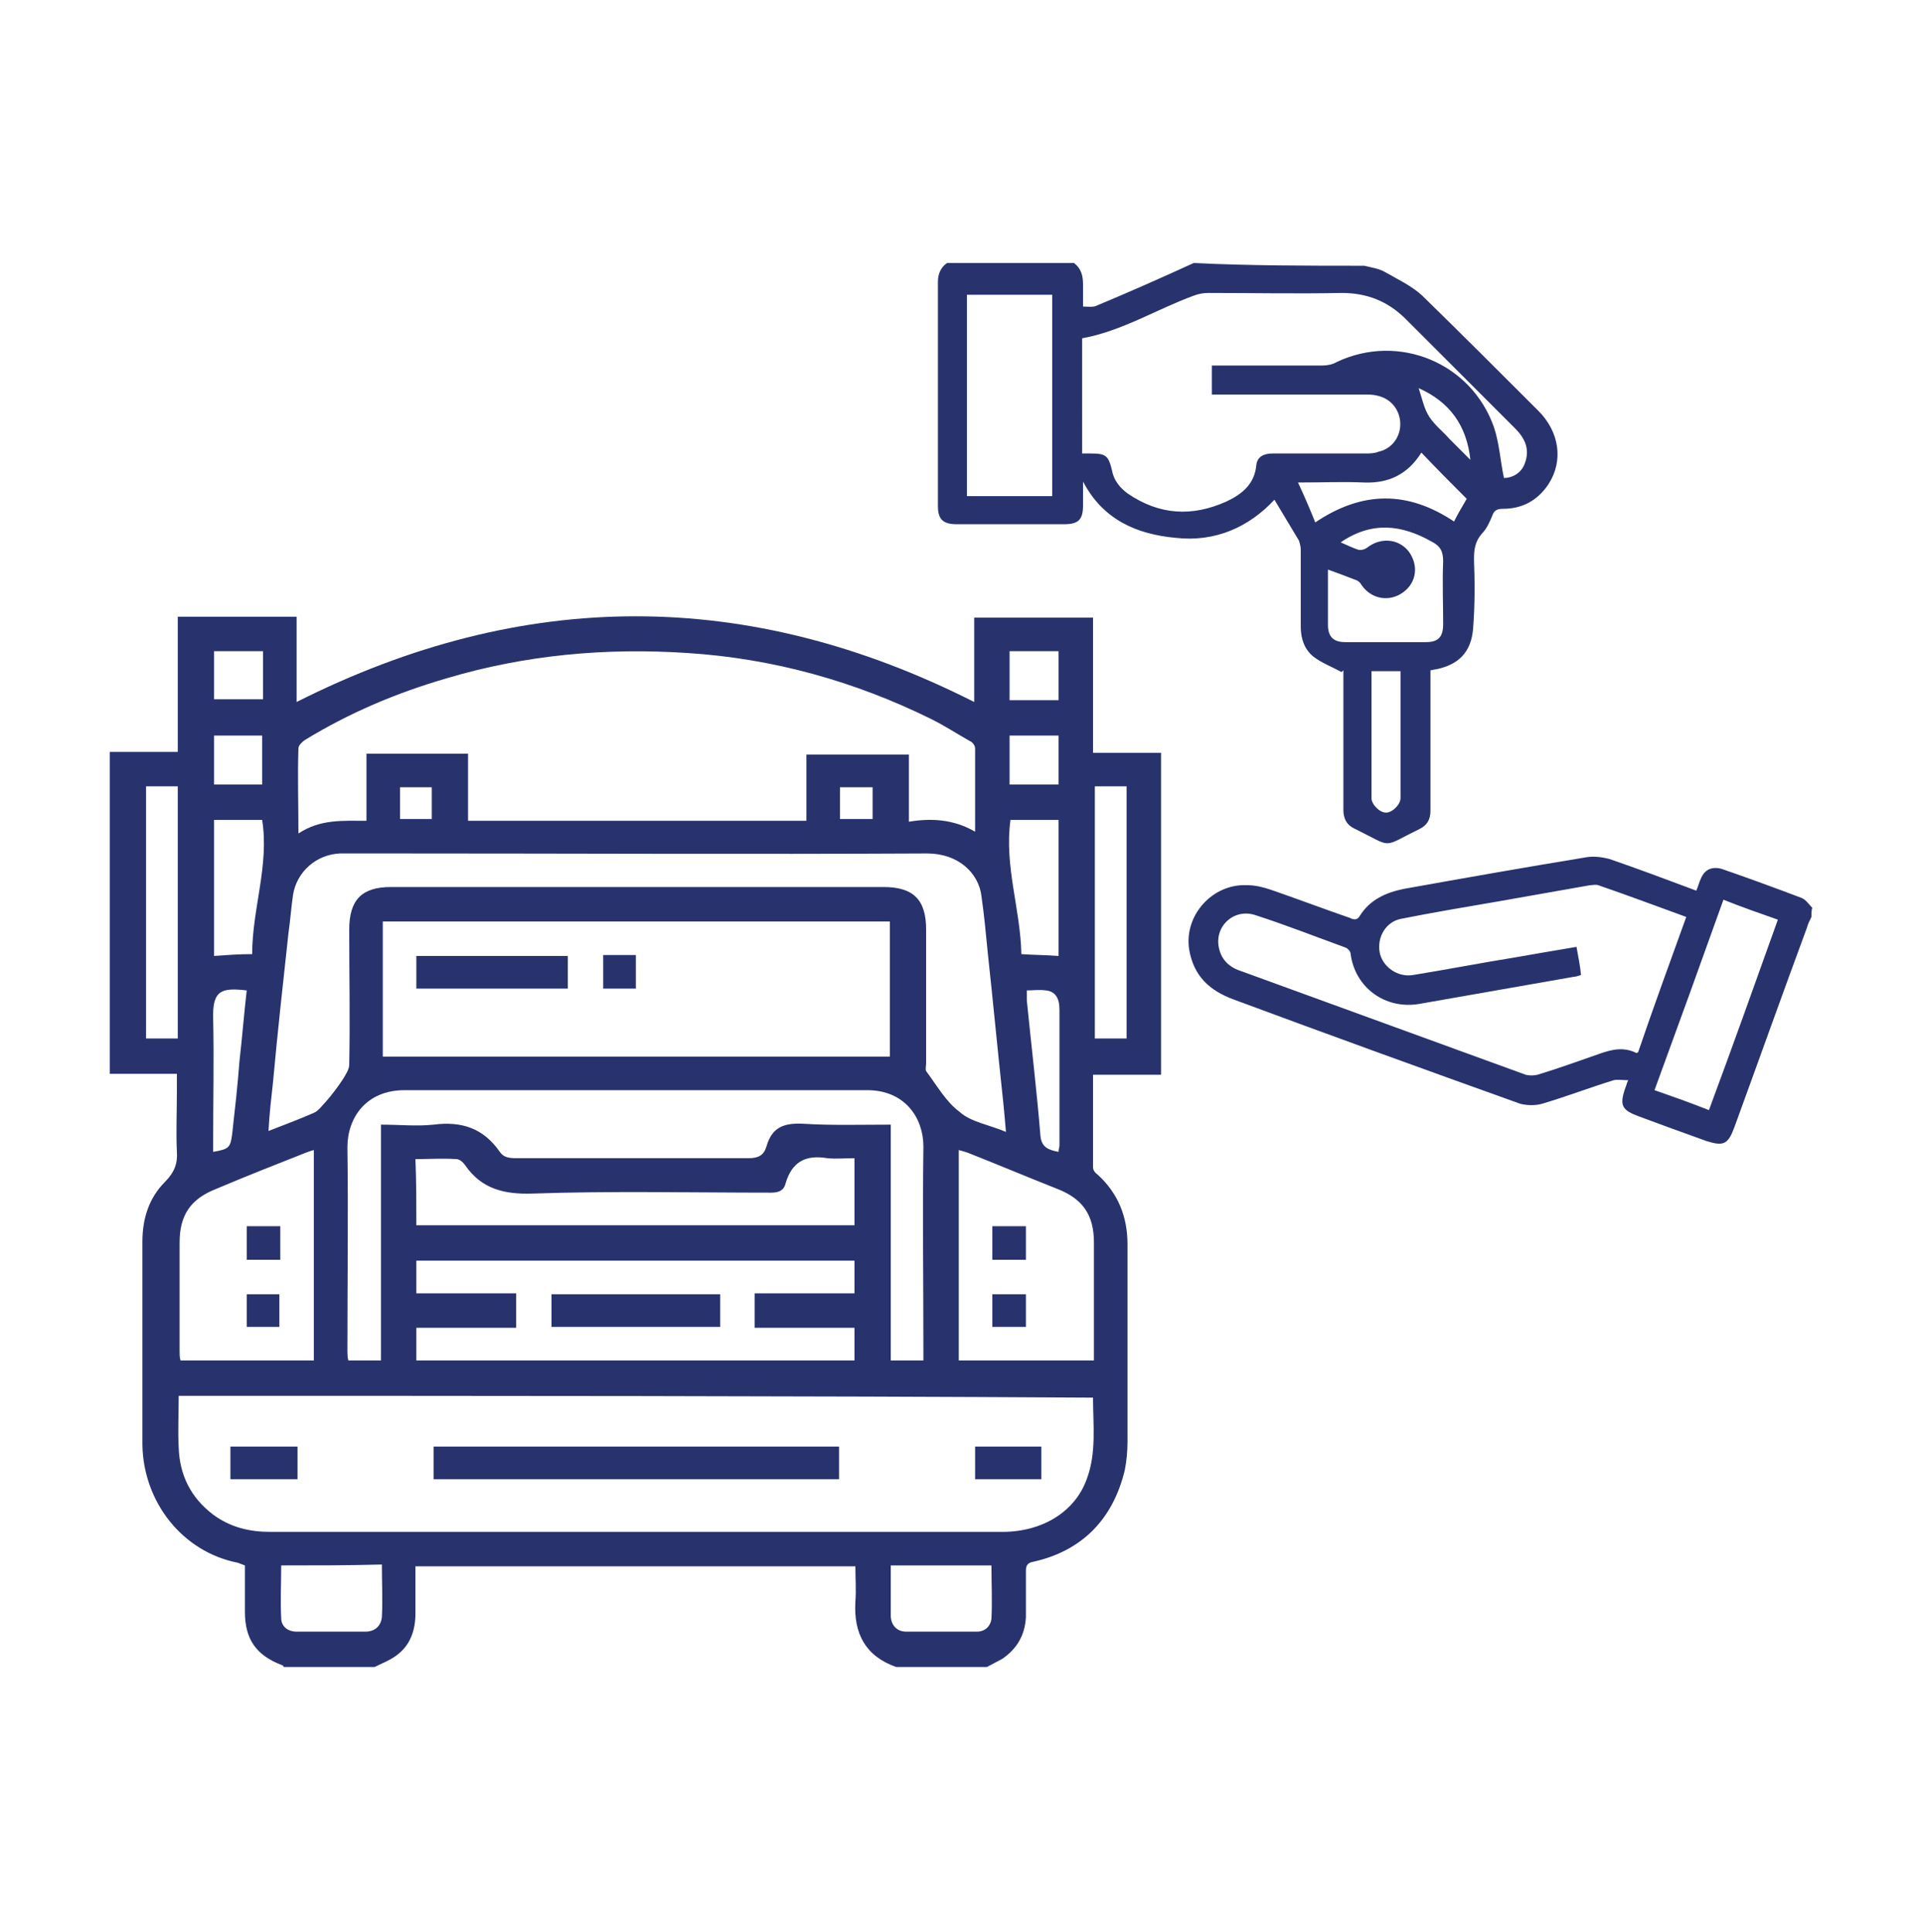 <?xml version="1.0" encoding="utf-8"?>
<!-- Generator: Adobe Illustrator 24.3.0, SVG Export Plug-In . SVG Version: 6.00 Build 0)  -->
<svg version="1.1" id="Layer_1" xmlns="http://www.w3.org/2000/svg" xmlns:xlink="http://www.w3.org/1999/xlink" x="0px" y="0px"
	 viewBox="-294 386.7 21.2 21.3" style="enable-background:new -294 386.7 21.2 21.3;" xml:space="preserve">
<style type="text/css">
	.st0{fill:#28336D;}
</style>
<g>
	<g>
		<path class="st0" d="M-278.96,389.63c0.08,0.02,0.16,0.03,0.23,0.07c0.14,0.08,0.29,0.15,0.41,0.26c0.43,0.42,0.86,0.85,1.28,1.27
			c0.23,0.23,0.28,0.55,0.11,0.81c-0.12,0.18-0.29,0.27-0.5,0.27c-0.07,0-0.1,0.02-0.12,0.08c-0.03,0.07-0.06,0.14-0.11,0.19
			c-0.08,0.09-0.09,0.18-0.09,0.29c0.01,0.25,0.01,0.51-0.01,0.76c-0.02,0.26-0.16,0.4-0.41,0.45c-0.02,0-0.04,0.01-0.06,0.01
			c0,0.04,0,0.07,0,0.1c0,0.48,0,0.96,0,1.45c0,0.1-0.04,0.16-0.12,0.2c-0.43,0.21-0.28,0.21-0.71,0c-0.09-0.04-0.13-0.11-0.13-0.21
			c0-0.48,0-0.96,0-1.44c0-0.03,0-0.07,0-0.1c-0.01,0.01-0.01,0.01-0.02,0.02c-0.11-0.06-0.22-0.1-0.31-0.17
			c-0.1-0.08-0.14-0.2-0.14-0.33c0-0.28,0-0.57,0-0.85c0-0.03-0.01-0.07-0.02-0.1c-0.09-0.15-0.18-0.3-0.27-0.45
			c-0.28,0.3-0.65,0.47-1.09,0.42c-0.43-0.04-0.8-0.2-1.02-0.62c0,0.09,0,0.17,0,0.26c0,0.16-0.05,0.21-0.21,0.21
			c-0.39,0-0.79,0-1.18,0c-0.15,0-0.21-0.05-0.21-0.2c0-0.82,0-1.64,0-2.47c0-0.09,0.03-0.16,0.1-0.21c0.47,0,0.93,0,1.4,0
			c0.08,0.06,0.1,0.14,0.1,0.24c0,0.08,0,0.15,0,0.24c0.06,0,0.11,0.01,0.15-0.01c0.36-0.15,0.72-0.31,1.07-0.47
			C-280.22,389.63-279.59,389.63-278.96,389.63z M-282.07,391.7c0.04,0,0.06,0,0.09,0c0.17,0,0.2,0.02,0.24,0.19
			c0.02,0.11,0.09,0.19,0.17,0.25c0.35,0.24,0.71,0.26,1.09,0.09c0.17-0.08,0.31-0.19,0.33-0.4c0.01-0.1,0.09-0.13,0.18-0.13
			c0.34,0,0.68,0,1.02,0c0.05,0,0.1,0,0.15-0.02c0.18-0.04,0.28-0.23,0.22-0.41c-0.05-0.14-0.17-0.22-0.35-0.22
			c-0.53,0-1.06,0-1.6,0c-0.04,0-0.07,0-0.11,0c0-0.11,0-0.21,0-0.32c0.04,0,0.07,0,0.11,0c0.37,0,0.74,0,1.11,0
			c0.05,0,0.11-0.01,0.16-0.04c0.68-0.32,1.48,0.01,1.73,0.72c0.06,0.18,0.07,0.37,0.11,0.56c0.09,0,0.19-0.05,0.23-0.16
			c0.06-0.16,0-0.28-0.11-0.39c-0.4-0.4-0.8-0.8-1.2-1.2c-0.2-0.2-0.43-0.29-0.71-0.29c-0.49,0.01-0.98,0-1.47,0
			c-0.05,0-0.11,0.01-0.16,0.03c-0.41,0.15-0.79,0.39-1.23,0.47C-282.07,390.86-282.07,391.27-282.07,391.7z M-282.4,389.95
			c-0.32,0-0.63,0-0.94,0c0,0.74,0,1.48,0,2.22c0.32,0,0.63,0,0.94,0C-282.4,391.43-282.4,390.69-282.4,389.95z M-279.22,392.68
			c0.07,0.03,0.13,0.06,0.19,0.08c0.03,0.01,0.07,0,0.1-0.02c0.15-0.12,0.35-0.1,0.46,0.04c0.11,0.15,0.09,0.34-0.06,0.45
			c-0.15,0.11-0.35,0.08-0.46-0.08c-0.01-0.02-0.03-0.04-0.05-0.05c-0.1-0.04-0.21-0.08-0.32-0.12c0,0.2,0,0.4,0,0.61
			c0,0.13,0.06,0.19,0.19,0.19c0.3,0,0.59,0,0.89,0c0.14,0,0.19-0.06,0.19-0.2c0-0.23-0.01-0.46,0-0.69c0-0.11-0.03-0.17-0.13-0.22
			C-278.54,392.49-278.87,392.44-279.22,392.68z M-278.33,391.69c-0.15,0.24-0.36,0.34-0.63,0.33c-0.23-0.01-0.46,0-0.73,0
			c0.07,0.15,0.13,0.29,0.19,0.44c0.52-0.35,1.02-0.35,1.53-0.01c0.05-0.1,0.1-0.18,0.14-0.25
			C-278,392.03-278.16,391.87-278.33,391.69z M-278.88,394.1c0,0.04,0,0.07,0,0.09c0,0.44,0,0.87,0,1.31c0,0.07,0.09,0.16,0.16,0.16
			c0.07,0,0.16-0.09,0.16-0.16c0-0.44,0-0.87,0-1.31c0-0.03,0-0.06,0-0.09C-278.67,394.1-278.77,394.1-278.88,394.1z
			 M-278.36,390.98c0.04,0.12,0.06,0.23,0.12,0.32c0.06,0.09,0.15,0.16,0.22,0.24c0.08,0.08,0.15,0.15,0.23,0.23
			C-277.83,391.39-278.02,391.13-278.36,390.98z"/>
		<path class="st0" d="M-274.03,396.81c-0.02,0.04-0.04,0.08-0.05,0.12c-0.27,0.73-0.53,1.46-0.8,2.2
			c-0.07,0.19-0.12,0.21-0.31,0.15c-0.25-0.09-0.5-0.18-0.74-0.27c-0.19-0.07-0.22-0.12-0.15-0.32c0.01-0.02,0.01-0.04,0.03-0.08
			c-0.06,0-0.12-0.01-0.16,0c-0.26,0.08-0.52,0.18-0.79,0.26c-0.07,0.02-0.16,0.02-0.24,0c-1.06-0.38-2.11-0.76-3.16-1.15
			c-0.27-0.1-0.44-0.26-0.49-0.55c-0.06-0.38,0.26-0.73,0.64-0.71c0.09,0,0.17,0.02,0.26,0.05c0.29,0.1,0.58,0.21,0.87,0.31
			c0.04,0.02,0.08,0.03,0.11-0.02c0.11-0.18,0.29-0.26,0.49-0.3c0.67-0.12,1.35-0.24,2.02-0.35c0.08-0.01,0.16,0,0.24,0.02
			c0.32,0.11,0.64,0.23,0.96,0.35c0.02-0.04,0.03-0.09,0.05-0.13c0.04-0.1,0.12-0.14,0.23-0.11c0.29,0.1,0.59,0.21,0.88,0.32
			c0.05,0.02,0.08,0.07,0.12,0.11C-274.03,396.73-274.03,396.77-274.03,396.81z M-275.41,396.81c-0.33-0.12-0.65-0.24-0.97-0.35
			c-0.03-0.01-0.06,0-0.09,0c-0.34,0.06-0.68,0.12-1.02,0.18c-0.35,0.06-0.71,0.12-1.06,0.19c-0.17,0.03-0.27,0.2-0.24,0.37
			c0.03,0.16,0.2,0.28,0.37,0.25c0.37-0.06,0.73-0.13,1.1-0.19c0.23-0.04,0.46-0.08,0.7-0.12c0.02,0.11,0.04,0.21,0.05,0.31
			c-0.03,0.01-0.06,0.02-0.08,0.02c-0.57,0.1-1.14,0.2-1.71,0.3c-0.37,0.06-0.7-0.18-0.75-0.55c0-0.03-0.03-0.06-0.05-0.07
			c-0.33-0.12-0.66-0.25-1-0.36c-0.24-0.08-0.46,0.13-0.4,0.37c0.03,0.13,0.12,0.21,0.25,0.25c1.04,0.38,2.09,0.76,3.13,1.14
			c0.04,0.01,0.09,0.01,0.13,0c0.23-0.07,0.45-0.15,0.68-0.23c0.14-0.05,0.27-0.08,0.41-0.01c0,0,0.01,0,0.02-0.01
			C-275.77,397.8-275.59,397.31-275.41,396.81z M-275.76,398.72c0.2,0.07,0.4,0.14,0.6,0.22c0.26-0.7,0.51-1.4,0.76-2.1
			c-0.2-0.07-0.4-0.14-0.6-0.22C-275.25,397.32-275.5,398.01-275.76,398.72z"/>
	</g>
	<g>
		<path class="st0" d="M-283.12,405.08c-0.33,0-0.66,0-1,0c-0.34-0.12-0.47-0.37-0.45-0.72c0.01-0.13,0-0.26,0-0.39
			c-1.62,0-3.23,0-4.85,0c0,0.18,0,0.35,0,0.52c0,0.19-0.06,0.36-0.22,0.47c-0.07,0.05-0.15,0.08-0.23,0.12c-0.33,0-0.66,0-1,0
			c-0.01-0.01-0.01-0.02-0.02-0.02c-0.29-0.11-0.41-0.29-0.41-0.59c0-0.17,0-0.34,0-0.51c-0.03-0.01-0.05-0.02-0.08-0.03
			c-0.61-0.12-1.04-0.67-1.05-1.3c0-0.75,0-1.49,0-2.24c0-0.25,0.07-0.48,0.25-0.66c0.1-0.1,0.14-0.2,0.13-0.33
			c-0.01-0.22,0-0.44,0-0.67c0-0.06,0-0.12,0-0.19c-0.26,0-0.5,0-0.74,0c0-1.19,0-2.36,0-3.55c0.25,0,0.49,0,0.75,0
			c0-0.5,0-1,0-1.49c0.23,0,0.44,0,0.66,0c0.21,0,0.43,0,0.65,0c0,0.17,0,0.32,0,0.48c0,0.16,0,0.31,0,0.46
			c2.5-1.26,4.98-1.26,7.47,0c0-0.31,0-0.62,0-0.93c0.44,0,0.87,0,1.31,0c0,0.5,0,0.99,0,1.49c0.26,0,0.5,0,0.75,0
			c0,1.18,0,2.37,0,3.55c-0.25,0-0.49,0-0.75,0c0,0.35,0,0.68,0,1.02c0,0.03,0.02,0.06,0.05,0.08c0.23,0.21,0.33,0.47,0.33,0.77
			c0,0.73,0,1.45,0,2.18c0,0.1-0.01,0.21-0.03,0.31c-0.13,0.54-0.47,0.89-1.01,1.01c-0.06,0.01-0.08,0.04-0.08,0.1
			c0,0.17,0,0.34,0,0.51c-0.01,0.2-0.1,0.35-0.26,0.46C-283.01,405.02-283.06,405.05-283.12,405.08z M-292.03,402.09
			c0,0.2-0.01,0.38,0,0.57c0.01,0.3,0.13,0.55,0.38,0.74c0.19,0.14,0.4,0.19,0.63,0.19c0.96,0,1.91,0,2.87,0c1.73,0,3.47,0,5.2,0
			c0.44,0,0.8-0.22,0.93-0.58c0.11-0.29,0.07-0.6,0.07-0.9C-285.31,402.09-288.66,402.09-292.03,402.09z M-283.25,395.87
			c0-0.32,0-0.62,0-0.92c0-0.03-0.03-0.07-0.06-0.08c-0.14-0.08-0.28-0.17-0.42-0.24c-0.85-0.42-1.75-0.67-2.69-0.73
			c-0.9-0.06-1.79,0.02-2.66,0.28c-0.55,0.16-1.07,0.38-1.56,0.68c-0.03,0.02-0.07,0.06-0.07,0.09c-0.01,0.3,0,0.61,0,0.94
			c0.24-0.16,0.49-0.14,0.75-0.14c0-0.26,0-0.5,0-0.74c0.38,0,0.74,0,1.12,0c0,0.25,0,0.49,0,0.74c1.25,0,2.48,0,3.73,0
			c0-0.25,0-0.49,0-0.73c0.38,0,0.75,0,1.13,0c0,0.25,0,0.49,0,0.74C-283.74,395.72-283.49,395.73-283.25,395.87z M-289.78,398.35
			c1.87,0,3.73,0,5.59,0c0-0.5,0-0.99,0-1.49c-1.87,0-3.73,0-5.59,0C-289.78,397.36-289.78,397.85-289.78,398.35z M-282.91,399.18
			c-0.01-0.12-0.02-0.23-0.03-0.33c-0.06-0.55-0.11-1.09-0.17-1.64c-0.02-0.21-0.04-0.42-0.07-0.63c-0.03-0.25-0.25-0.47-0.6-0.47
			c-1.98,0.01-3.96,0-5.93,0c-0.18,0-0.36,0-0.54,0c-0.26,0.01-0.48,0.2-0.52,0.46c-0.02,0.14-0.03,0.28-0.05,0.42
			c-0.06,0.55-0.12,1.09-0.17,1.64c-0.02,0.18-0.04,0.35-0.05,0.54c0.18-0.07,0.34-0.13,0.5-0.2c0.05-0.02,0.09-0.08,0.13-0.12
			c0.07-0.08,0.13-0.16,0.19-0.25c0.03-0.05,0.07-0.11,0.07-0.16c0.01-0.5,0-0.99,0-1.49c0-0.33,0.14-0.47,0.46-0.47
			c1.81,0,3.62,0,5.43,0c0.33,0,0.47,0.14,0.47,0.47c0,0.49,0,0.98,0,1.47c0,0.03-0.01,0.07,0,0.09c0.12,0.16,0.22,0.34,0.37,0.45
			C-283.3,399.07-283.1,399.1-282.91,399.18z M-284.18,399.1c0,0.88,0,1.74,0,2.6c0.13,0,0.24,0,0.36,0c0-0.04,0-0.07,0-0.11
			c0-0.75-0.01-1.5,0-2.25c0-0.31-0.2-0.62-0.62-0.62c-1.7,0-3.4,0-5.1,0c-0.42,0-0.63,0.3-0.63,0.63c0.01,0.75,0,1.49,0,2.24
			c0,0.04,0,0.07,0.01,0.11c0.12,0,0.24,0,0.36,0c0-0.87,0-1.73,0-2.6c0.2,0,0.4,0.02,0.58,0c0.31-0.04,0.55,0.04,0.73,0.3
			c0.04,0.06,0.1,0.07,0.18,0.07c0.85,0,1.7,0,2.56,0c0.11,0,0.17-0.03,0.2-0.13c0.06-0.21,0.19-0.26,0.4-0.25
			C-284.83,399.11-284.51,399.1-284.18,399.1z M-289.41,401.7c1.62,0,3.23,0,4.83,0c0-0.12,0-0.24,0-0.36c-0.37,0-0.73,0-1.1,0
			c0-0.13,0-0.25,0-0.38c0.37,0,0.73,0,1.1,0c0-0.13,0-0.24,0-0.36c-1.62,0-3.23,0-4.83,0c0,0.12,0,0.24,0,0.36c0.37,0,0.74,0,1.1,0
			c0,0.13,0,0.25,0,0.38c-0.37,0-0.74,0-1.1,0C-289.41,401.47-289.41,401.58-289.41,401.7z M-290.54,401.7c0-0.78,0-1.54,0-2.32
			c-0.04,0.01-0.06,0.02-0.09,0.03c-0.33,0.13-0.66,0.26-0.99,0.4c-0.28,0.11-0.4,0.29-0.4,0.59c0,0.4,0,0.8,0,1.2
			c0,0.03,0,0.07,0.01,0.1C-291.53,401.7-291.04,401.7-290.54,401.7z M-281.94,401.7c0-0.44,0-0.87,0-1.3c0-0.3-0.12-0.48-0.4-0.59
			c-0.33-0.13-0.66-0.27-0.99-0.4c-0.03-0.01-0.06-0.02-0.1-0.03c0,0.78,0,1.54,0,2.32C-282.94,401.7-282.45,401.7-281.94,401.7z
			 M-289.41,400.21c1.62,0,3.23,0,4.83,0c0-0.25,0-0.49,0-0.74c-0.1,0-0.2,0.01-0.3,0c-0.24-0.04-0.39,0.04-0.46,0.28
			c-0.02,0.08-0.08,0.1-0.16,0.1c-0.88,0-1.76-0.02-2.63,0.01c-0.31,0.01-0.56-0.05-0.74-0.31c-0.02-0.03-0.06-0.07-0.1-0.07
			c-0.15-0.01-0.3,0-0.45,0C-289.41,399.73-289.41,399.96-289.41,400.21z M-292.04,398.15c0-0.93,0-1.86,0-2.78
			c-0.12,0-0.24,0-0.35,0c0,0.93,0,1.85,0,2.78C-292.27,398.15-292.15,398.15-292.04,398.15z M-281.58,398.15c0-0.93,0-1.86,0-2.78
			c-0.12,0-0.24,0-0.35,0c0,0.93,0,1.86,0,2.78C-281.81,398.15-281.7,398.15-281.58,398.15z M-290.9,403.96c0,0.2-0.01,0.39,0,0.58
			c0,0.09,0.07,0.15,0.17,0.15c0.25,0,0.5,0,0.76,0c0.1,0,0.17-0.06,0.18-0.16c0.01-0.19,0-0.38,0-0.58
			C-290.16,403.96-290.52,403.96-290.9,403.96z M-284.18,403.96c0,0.19,0,0.37,0,0.55c0,0.1,0.06,0.18,0.17,0.18
			c0.26,0,0.52,0,0.78,0c0.09,0,0.15-0.06,0.16-0.14c0.01-0.2,0-0.39,0-0.59C-283.45,403.96-283.81,403.96-284.18,403.96z
			 M-291.64,395.74c0,0.51,0,1.01,0,1.5c0.14-0.01,0.27-0.02,0.42-0.02c0-0.5,0.19-0.98,0.11-1.48
			C-291.29,395.74-291.46,395.74-291.64,395.74z M-282.86,395.74c-0.07,0.51,0.11,0.98,0.12,1.48c0.15,0.01,0.28,0.01,0.41,0.02
			c0-0.5,0-1,0-1.5C-282.51,395.74-282.68,395.74-282.86,395.74z M-282.33,399.4c0-0.03,0.01-0.05,0.01-0.07c0-0.5,0-1,0-1.5
			c0-0.13-0.05-0.2-0.15-0.21c-0.07-0.01-0.14,0-0.21,0c0,0.05,0,0.08,0,0.11c0.05,0.5,0.11,1,0.15,1.49
			C-282.52,399.35-282.44,399.38-282.33,399.4z M-291.28,397.62c-0.27-0.03-0.38-0.01-0.37,0.31c0.01,0.45,0,0.9,0,1.35
			c0,0.04,0,0.08,0,0.12c0.18-0.03,0.19-0.05,0.21-0.2c0.03-0.27,0.06-0.53,0.08-0.8C-291.33,398.14-291.31,397.88-291.28,397.62z
			 M-291.64,394.41c0.18,0,0.36,0,0.54,0c0-0.18,0-0.36,0-0.53c-0.18,0-0.36,0-0.54,0C-291.64,394.06-291.64,394.24-291.64,394.41z
			 M-282.33,394.42c0-0.19,0-0.36,0-0.54c-0.18,0-0.36,0-0.54,0c0,0.18,0,0.36,0,0.54C-282.68,394.42-282.51,394.42-282.33,394.42z
			 M-291.64,394.81c0,0.19,0,0.37,0,0.54c0.18,0,0.36,0,0.53,0c0-0.19,0-0.36,0-0.54C-291.29,394.81-291.46,394.81-291.64,394.81z
			 M-282.33,394.81c-0.19,0-0.36,0-0.54,0c0,0.18,0,0.36,0,0.54c0.18,0,0.36,0,0.54,0C-282.33,395.17-282.33,394.99-282.33,394.81z
			 M-289.24,395.73c0-0.13,0-0.24,0-0.35c-0.12,0-0.24,0-0.35,0c0,0.12,0,0.24,0,0.35C-289.47,395.73-289.35,395.73-289.24,395.73z
			 M-284.74,395.73c0.13,0,0.24,0,0.36,0c0-0.12,0-0.23,0-0.35c-0.12,0-0.24,0-0.36,0C-284.74,395.5-284.74,395.61-284.74,395.73z"
			/>
		<path class="st0" d="M-289.22,403.01c0-0.12,0-0.24,0-0.36c1.49,0,2.98,0,4.47,0c0,0.12,0,0.24,0,0.36
			C-286.24,403.01-287.73,403.01-289.22,403.01z"/>
		<path class="st0" d="M-291.46,403.01c0-0.12,0-0.24,0-0.36c0.25,0,0.49,0,0.74,0c0,0.12,0,0.23,0,0.36
			C-290.97,403.01-291.21,403.01-291.46,403.01z"/>
		<path class="st0" d="M-283.25,403.01c0-0.12,0-0.24,0-0.36c0.25,0,0.48,0,0.73,0c0,0.12,0,0.23,0,0.36
			C-282.75,403.01-283,403.01-283.25,403.01z"/>
		<path class="st0" d="M-287.74,397.24c0,0.12,0,0.24,0,0.36c-0.56,0-1.11,0-1.67,0c0-0.12,0-0.24,0-0.36
			C-288.85,397.24-288.3,397.24-287.74,397.24z"/>
		<path class="st0" d="M-286.99,397.6c-0.12,0-0.24,0-0.36,0c0-0.12,0-0.24,0-0.37c0.12,0,0.24,0,0.36,0
			C-286.99,397.35-286.99,397.47-286.99,397.6z"/>
		<path class="st0" d="M-287.92,401.33c0-0.12,0-0.24,0-0.36c0.62,0,1.23,0,1.86,0c0,0.12,0,0.24,0,0.36
			C-286.68,401.33-287.29,401.33-287.92,401.33z"/>
		<path class="st0" d="M-290.91,400.22c0,0.13,0,0.24,0,0.37c-0.12,0-0.24,0-0.37,0c0-0.12,0-0.24,0-0.37
			C-291.15,400.22-291.04,400.22-290.91,400.22z"/>
		<path class="st0" d="M-291.28,401.33c0-0.12,0-0.24,0-0.36c0.12,0,0.24,0,0.36,0c0,0.12,0,0.24,0,0.36
			C-291.03,401.33-291.15,401.33-291.28,401.33z"/>
		<path class="st0" d="M-283.06,400.59c0-0.13,0-0.24,0-0.37c0.12,0,0.24,0,0.37,0c0,0.12,0,0.24,0,0.37
			C-282.82,400.59-282.94,400.59-283.06,400.59z"/>
		<path class="st0" d="M-282.69,400.97c0,0.12,0,0.24,0,0.36c-0.12,0-0.24,0-0.37,0c0-0.12,0-0.24,0-0.36
			C-282.94,400.97-282.82,400.97-282.69,400.97z"/>
	</g>
</g>
</svg>
